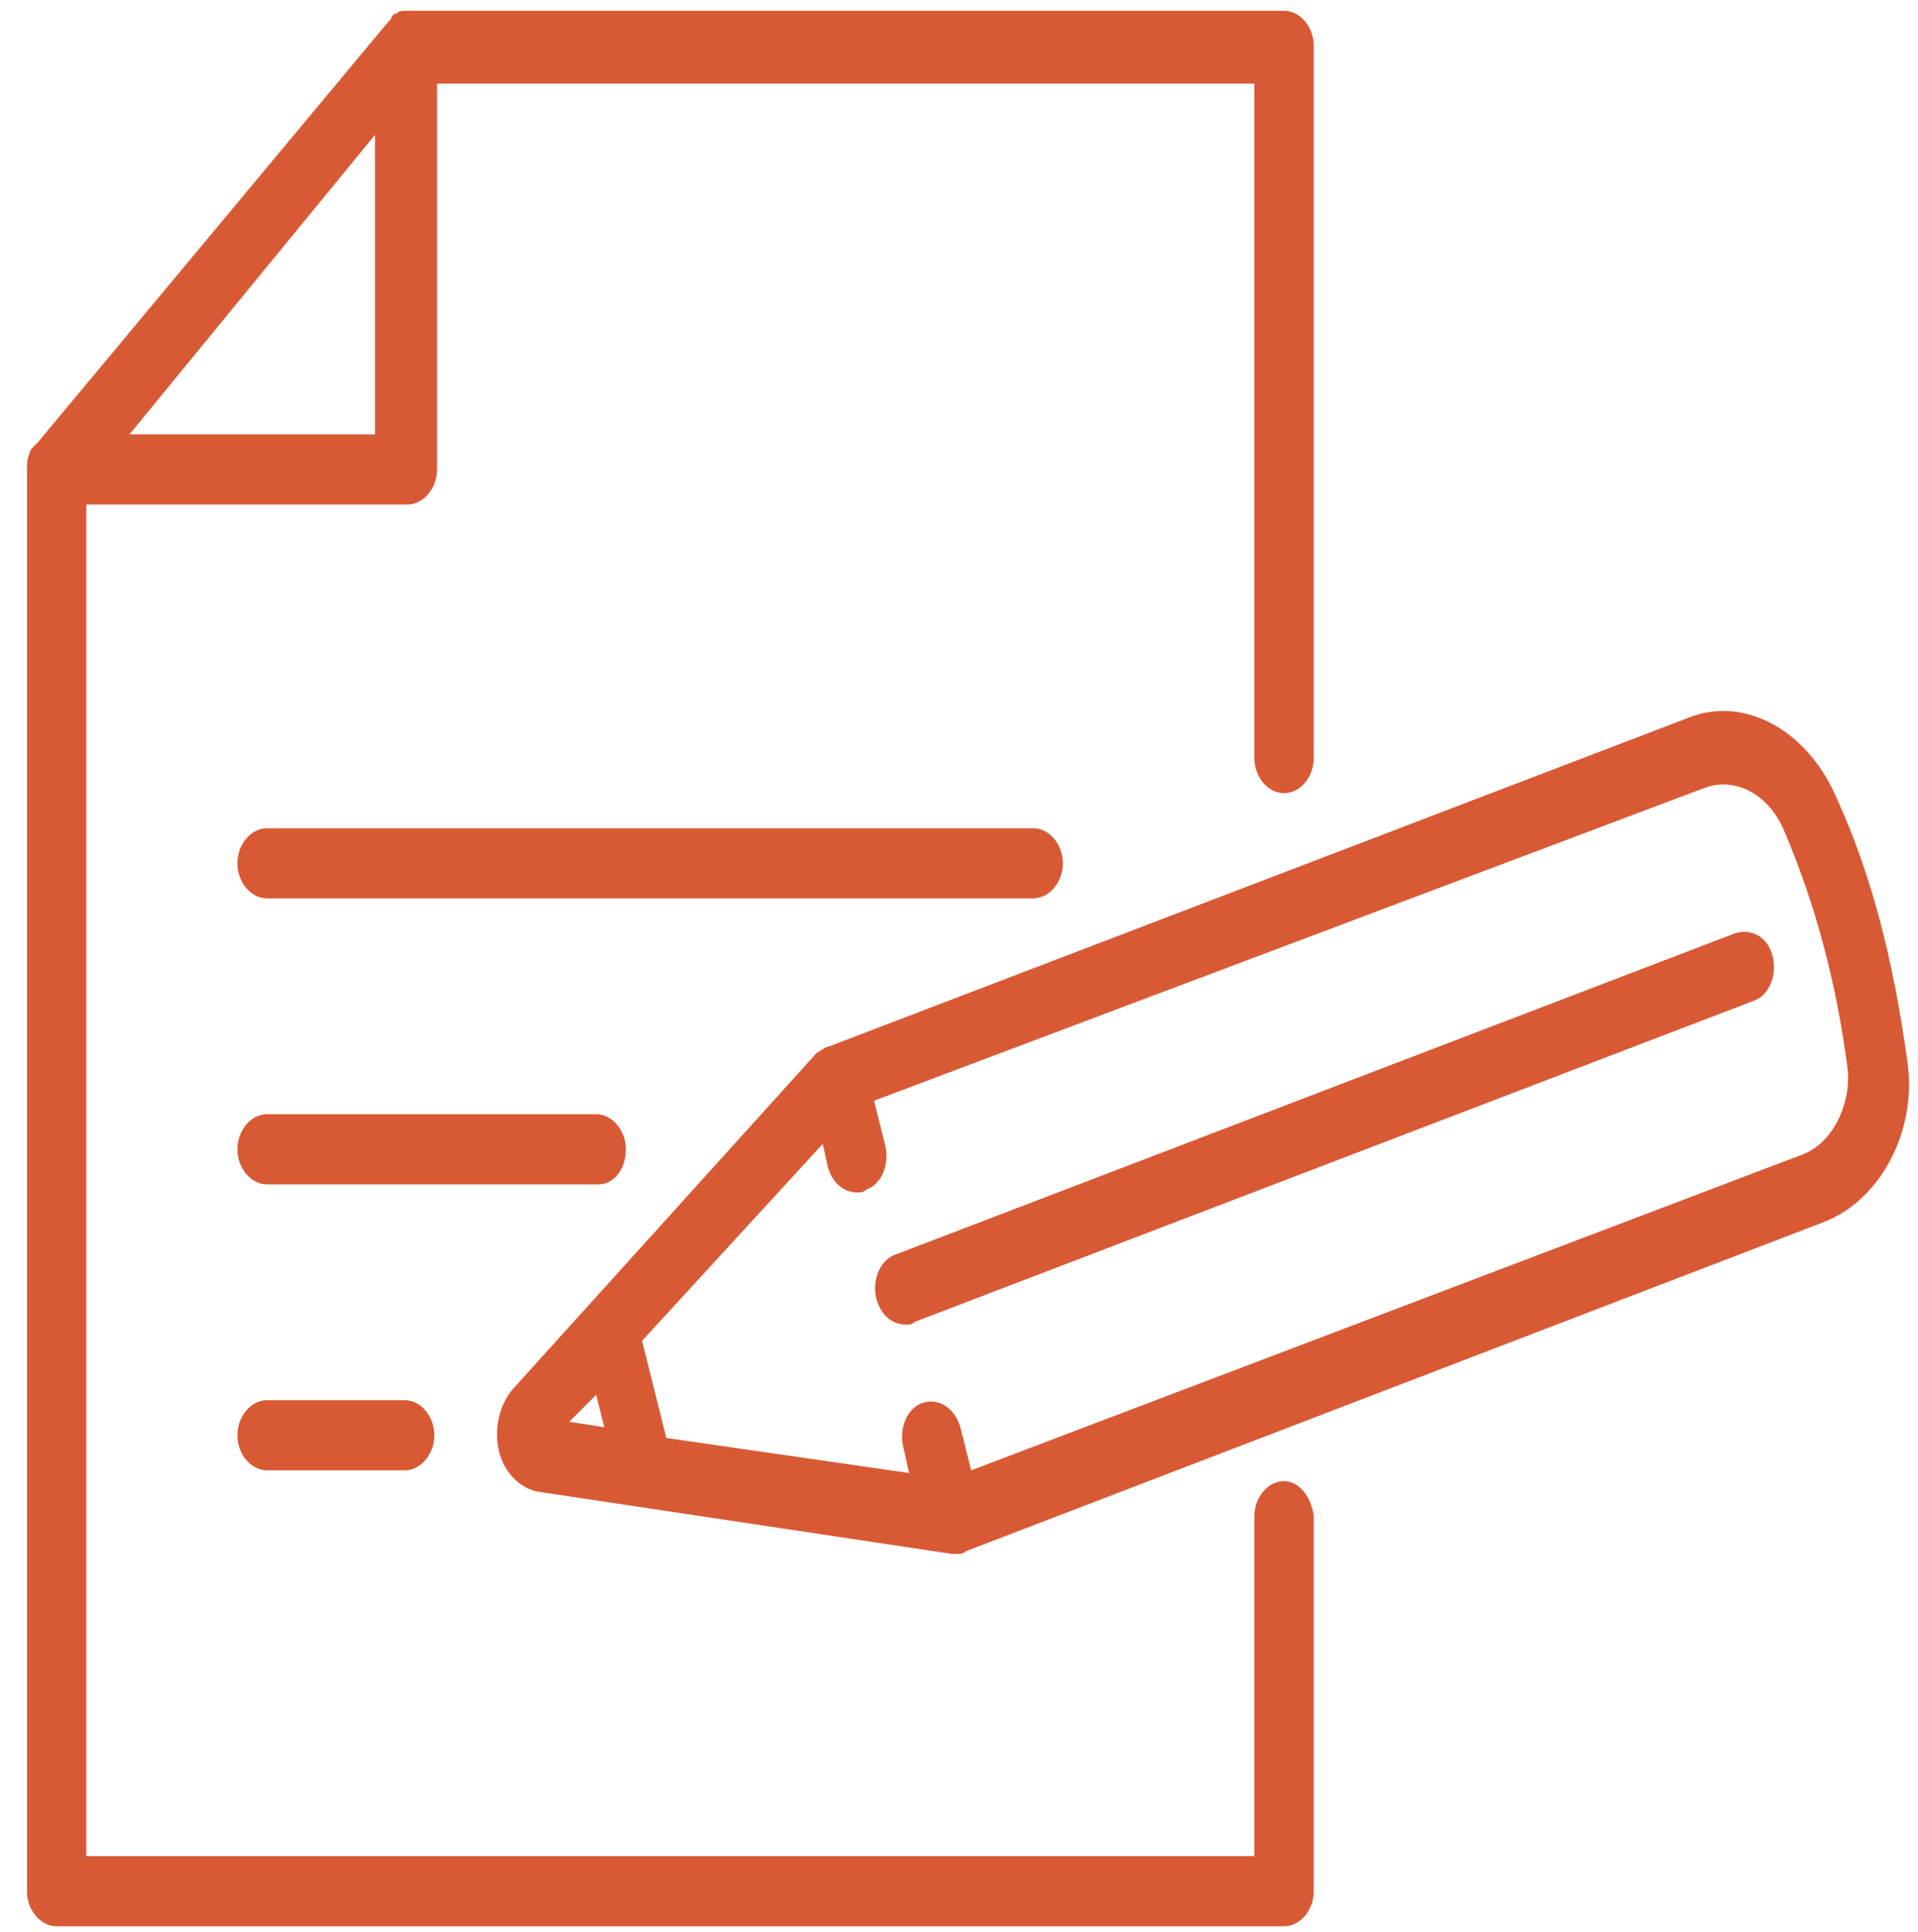 <?xml version="1.0" encoding="utf-8"?>
<!-- Generator: Adobe Illustrator 28.2.0, SVG Export Plug-In . SVG Version: 6.00 Build 0)  -->
<svg version="1.1" id="Layer_1" xmlns="http://www.w3.org/2000/svg" xmlns:xlink="http://www.w3.org/1999/xlink" x="0px" y="0px"
	 viewBox="0 0 71.1 71.6" style="enable-background:new 0 0 71.1 71.6;" xml:space="preserve">
<style type="text/css">
	.st0{fill:#D85A35;}
</style>
<g id="layer">
</g>
<g id="Layer_3">
</g>
<g id="Layer_2_00000085243131377759954630000001639060812497445307_">
</g>
<g id="Layer_4">
	<g>
		<path class="st0" d="M39.4,32c0-0.7-0.5-1.3-1.1-1.3H9.9c-0.6,0-1.1,0.6-1.1,1.3c0,0.7,0.5,1.3,1.1,1.3h28.4
			C38.9,33.3,39.4,32.7,39.4,32z"/>
		<path class="st0" d="M23.2,42.6c0-0.7-0.5-1.3-1.1-1.3H9.9c-0.6,0-1.1,0.6-1.1,1.3c0,0.7,0.5,1.3,1.1,1.3h12.3
			C22.7,43.9,23.2,43.4,23.2,42.6z"/>
		<path class="st0" d="M9.9,51.9c-0.6,0-1.1,0.6-1.1,1.3c0,0.7,0.5,1.3,1.1,1.3H15c0.6,0,1.1-0.6,1.1-1.3c0-0.7-0.5-1.3-1.1-1.3H9.9
			z"/>
		<path class="st0" d="M64.3,34.6L33.2,46.5c-0.6,0.2-0.9,1-0.7,1.7c0.2,0.6,0.6,0.9,1.1,0.9c0.1,0,0.2,0,0.3-0.1L65,37.1
			c0.6-0.2,0.9-1,0.7-1.7C65.5,34.7,64.9,34.4,64.3,34.6z"/>
		<path class="st0" d="M68,29.4c-1.1-2.4-3.4-3.6-5.4-2.8L30.7,38.8c-0.1,0-0.2,0.1-0.2,0.1l0,0c-0.1,0-0.1,0.1-0.2,0.1l0,0L19,51.5
			c-0.5,0.6-0.7,1.5-0.5,2.3c0.2,0.8,0.8,1.4,1.5,1.5l15.3,2.3c0.1,0,0.1,0,0.2,0l0,0c0.1,0,0.2,0,0.3-0.1l0,0l31.8-12.2
			c2.1-0.8,3.5-3.4,3.1-6C70.2,35.7,69.4,32.4,68,29.4z M21.1,52.7l1-1l0.3,1.2L21.1,52.7z M66.8,42.8L36,54.5l-0.4-1.6
			c-0.2-0.7-0.8-1.1-1.4-0.9s-0.9,1-0.7,1.7l0.2,0.9l-9-1.3l-0.9-3.6l6.7-7.3l0.2,0.9c0.2,0.6,0.6,0.9,1.1,0.9c0.1,0,0.2,0,0.3-0.1
			c0.6-0.2,0.9-1,0.7-1.7l-0.4-1.6l30.8-11.6c1.1-0.4,2.3,0.2,2.9,1.5c1.2,2.8,2,5.8,2.4,9C68.6,41,67.9,42.4,66.8,42.8z"/>
		<path class="st0" d="M47.6,54.9c-0.6,0-1.1,0.6-1.1,1.3v12.6H3.2V18.7h11.9c0.6,0,1.1-0.6,1.1-1.3V3.1h30.3v25
			c0,0.7,0.5,1.3,1.1,1.3s1.1-0.6,1.1-1.3V1.7c0-0.7-0.5-1.3-1.1-1.3H15.1c-0.2,0-0.3,0-0.4,0.1c-0.1,0-0.2,0.1-0.2,0.2l-0.1,0.1
			l-13,15.6l-0.1,0.1c-0.1,0.1-0.2,0.2-0.2,0.3C1,17,1,17.2,1,17.4v52.7c0,0.7,0.5,1.3,1.1,1.3h45.5c0.6,0,1.1-0.6,1.1-1.3V56.2
			C48.6,55.4,48.1,54.9,47.6,54.9z M13.9,5v11.1H4.8L13.9,5z"/>
	</g>
</g>
</svg>
